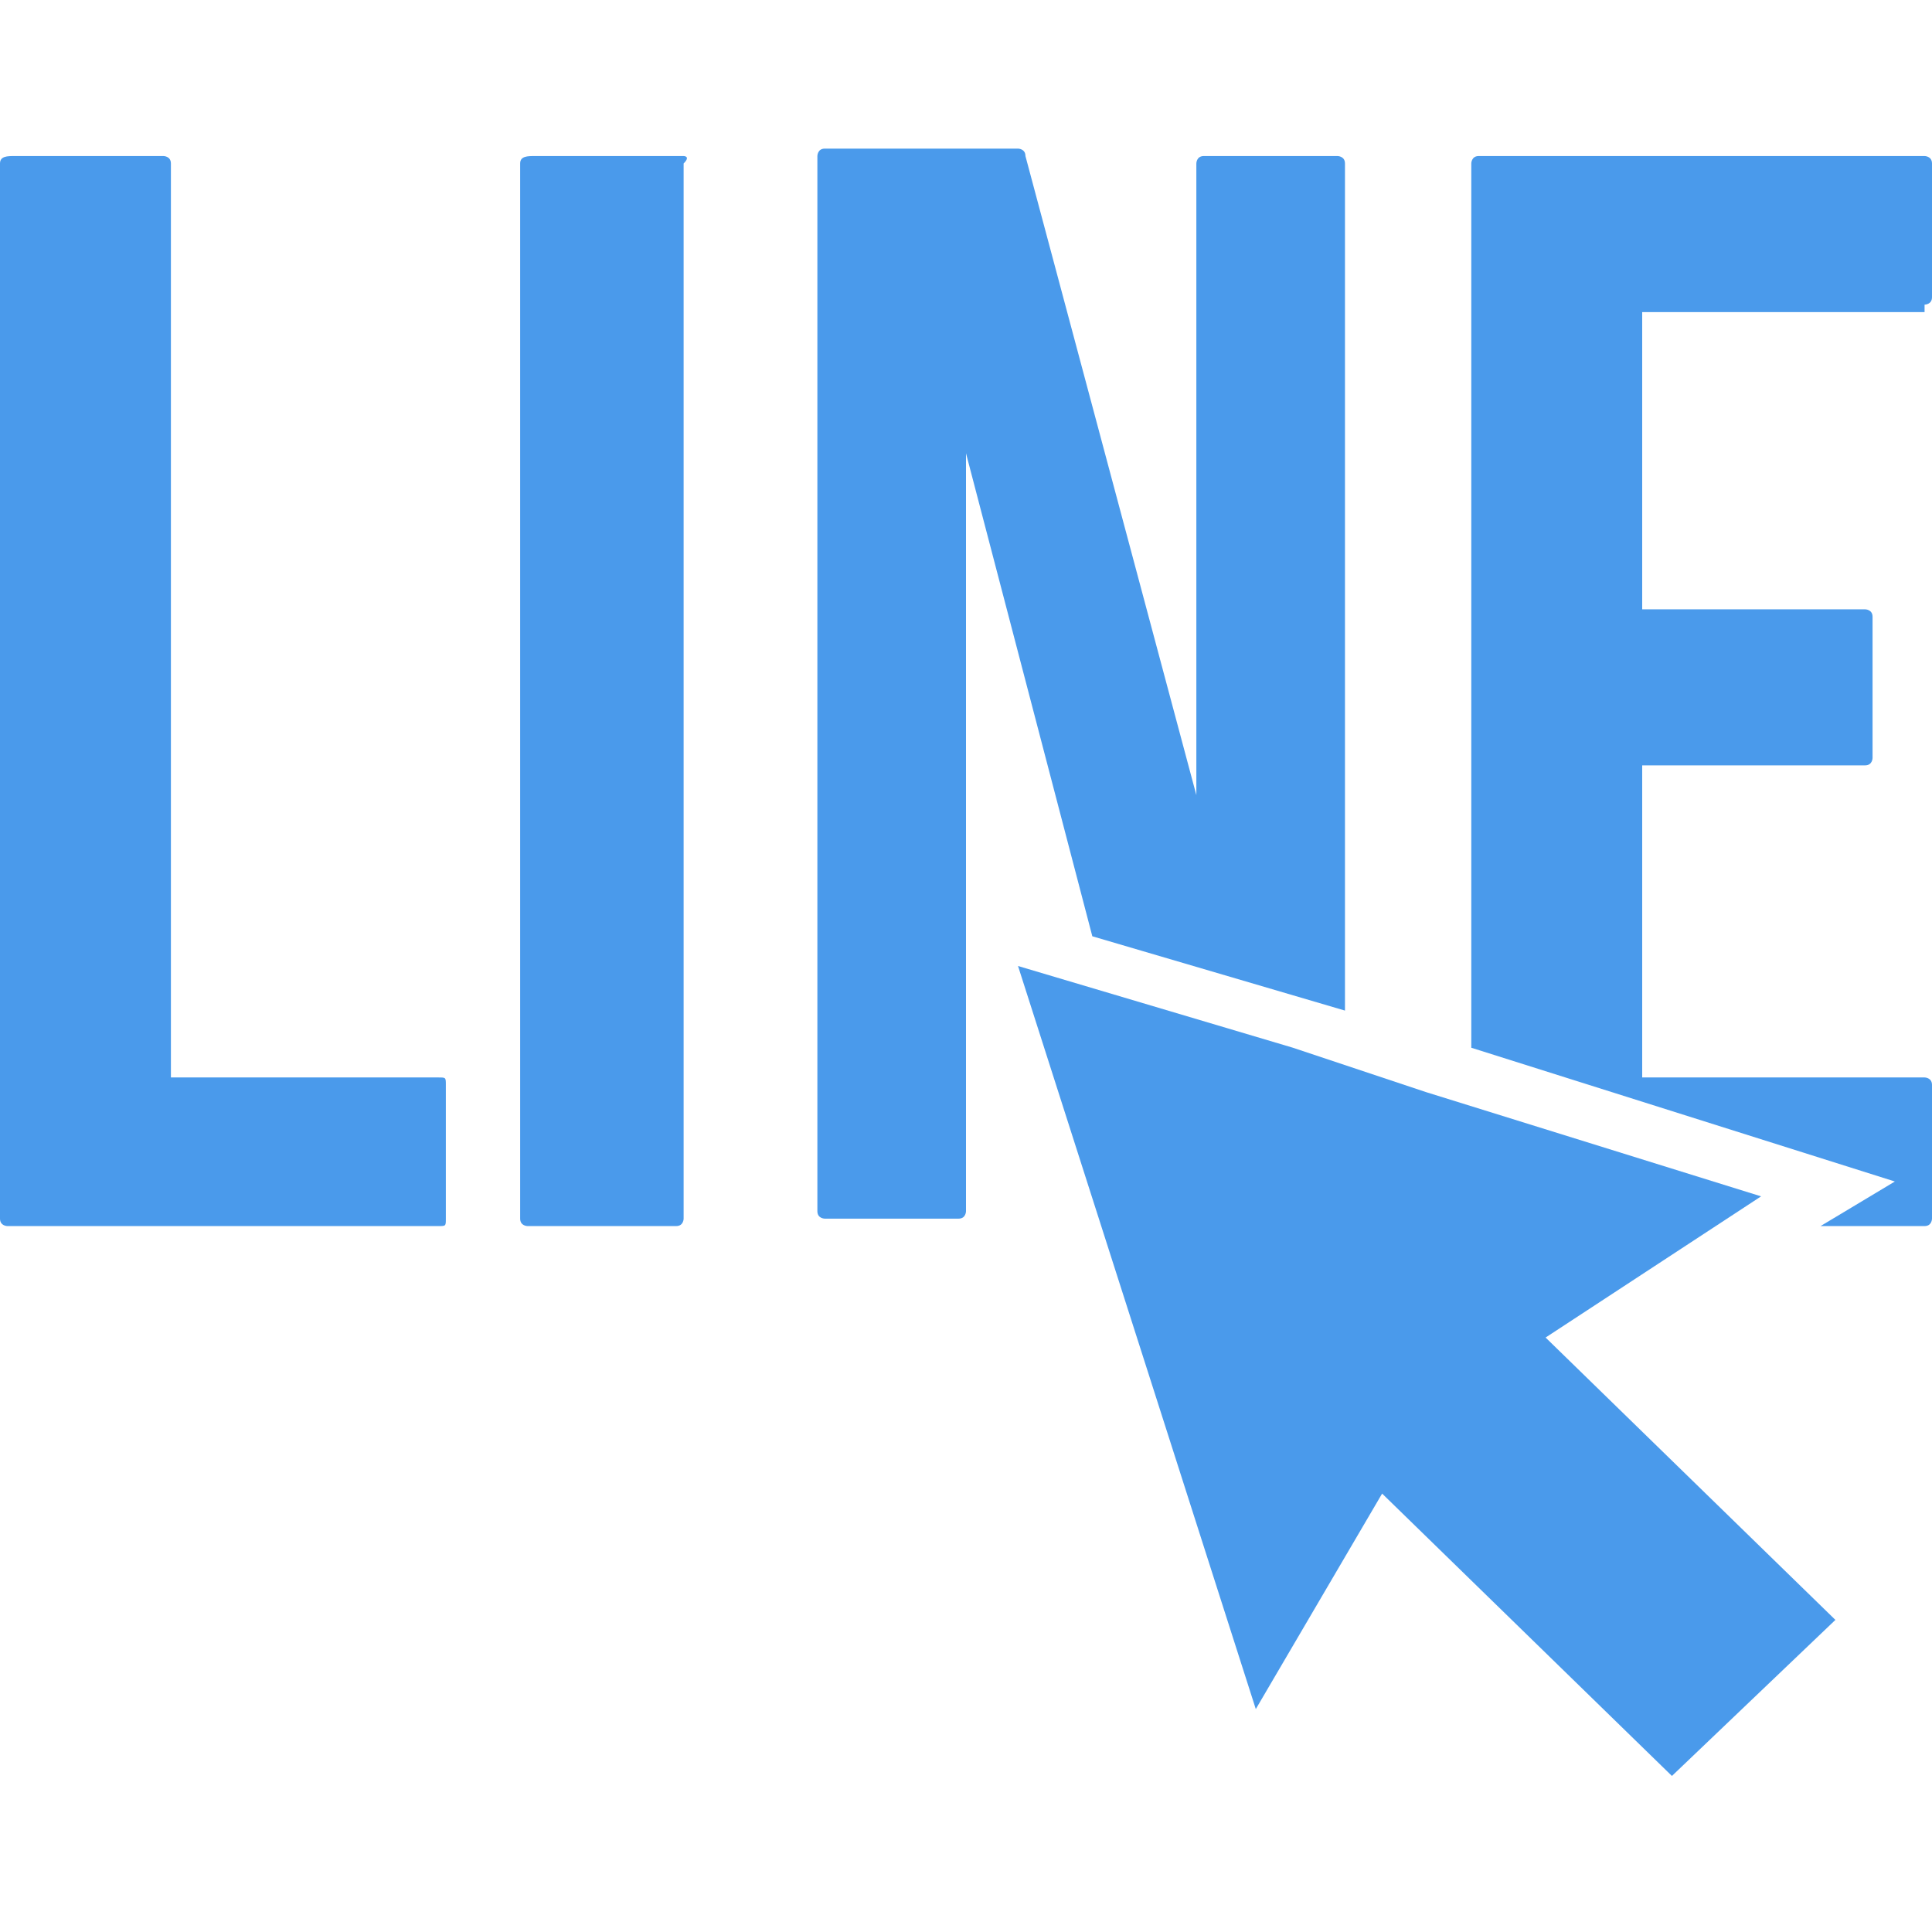 <?xml version="1.0" encoding="utf-8"?>
<!-- Generator: Adobe Illustrator 21.1.0, SVG Export Plug-In . SVG Version: 6.00 Build 0)  -->
<svg version="1.1" id="Layer_1" xmlns="http://www.w3.org/2000/svg" xmlns:xlink="http://www.w3.org/1999/xlink" x="0px" y="0px"
	 viewBox="0 0 26 26" style="enable-background:new 0 0 26 26;" xml:space="preserve">
<style type="text/css">
	.st0{fill:#4A9AEB;}
</style>
<g>
	<polygon class="st0" points="23.7,16.1 19.2,14.7 17.4,14.1 13.7,13 16.9,23 18.6,20.1 22.5,23.9 24.7,21.8 20.8,18 	"/>
	<path class="st0" d="M5.9,14.5H2.3V2.2c0-0.1-0.1-0.1-0.1-0.1h-2C0.1,2.1,0,2.1,0,2.2v14.2c0,0.1,0.1,0.1,0.1,0.1h5.8
		C6,16.5,6,16.5,6,16.4v-1.8C6,14.5,6,14.5,5.9,14.5z"/>
	<path class="st0" d="M9.2,2.1h-2C7.1,2.1,7,2.1,7,2.2v14.2c0,0.1,0.1,0.1,0.1,0.1h2c0.1,0,0.1-0.1,0.1-0.1V2.2
		C9.3,2.1,9.2,2.1,9.2,2.1z"/>
	<path class="st0" d="M18.1,13.6V2.2c0-0.1-0.1-0.1-0.1-0.1h-1.8c-0.1,0-0.1,0.1-0.1,0.1v8.5l-2.3-8.6c0-0.1-0.1-0.1-0.1-0.1h-2.6
		c-0.1,0-0.1,0.1-0.1,0.1v14.2c0,0.1,0.1,0.1,0.1,0.1h1.8c0.1,0,0.1-0.1,0.1-0.1v-3.5V12V6.1l1.7,6.5L18.1,13.6z"/>
	<path class="st0" d="M25.9,4.1C25.9,4.1,26,4.1,26,4V2.2c0-0.1-0.1-0.1-0.1-0.1h-6c-0.1,0-0.1,0.1-0.1,0.1v11.9l5.7,1.8l-1,0.6h1.4
		c0.1,0,0.1-0.1,0.1-0.1v-1.8c0-0.1-0.1-0.1-0.1-0.1h-3.8v-4.2h3c0.1,0,0.1-0.1,0.1-0.1V8.3c0-0.1-0.1-0.1-0.1-0.1h-3v-4H25.9z"/>
</g>
</svg>

